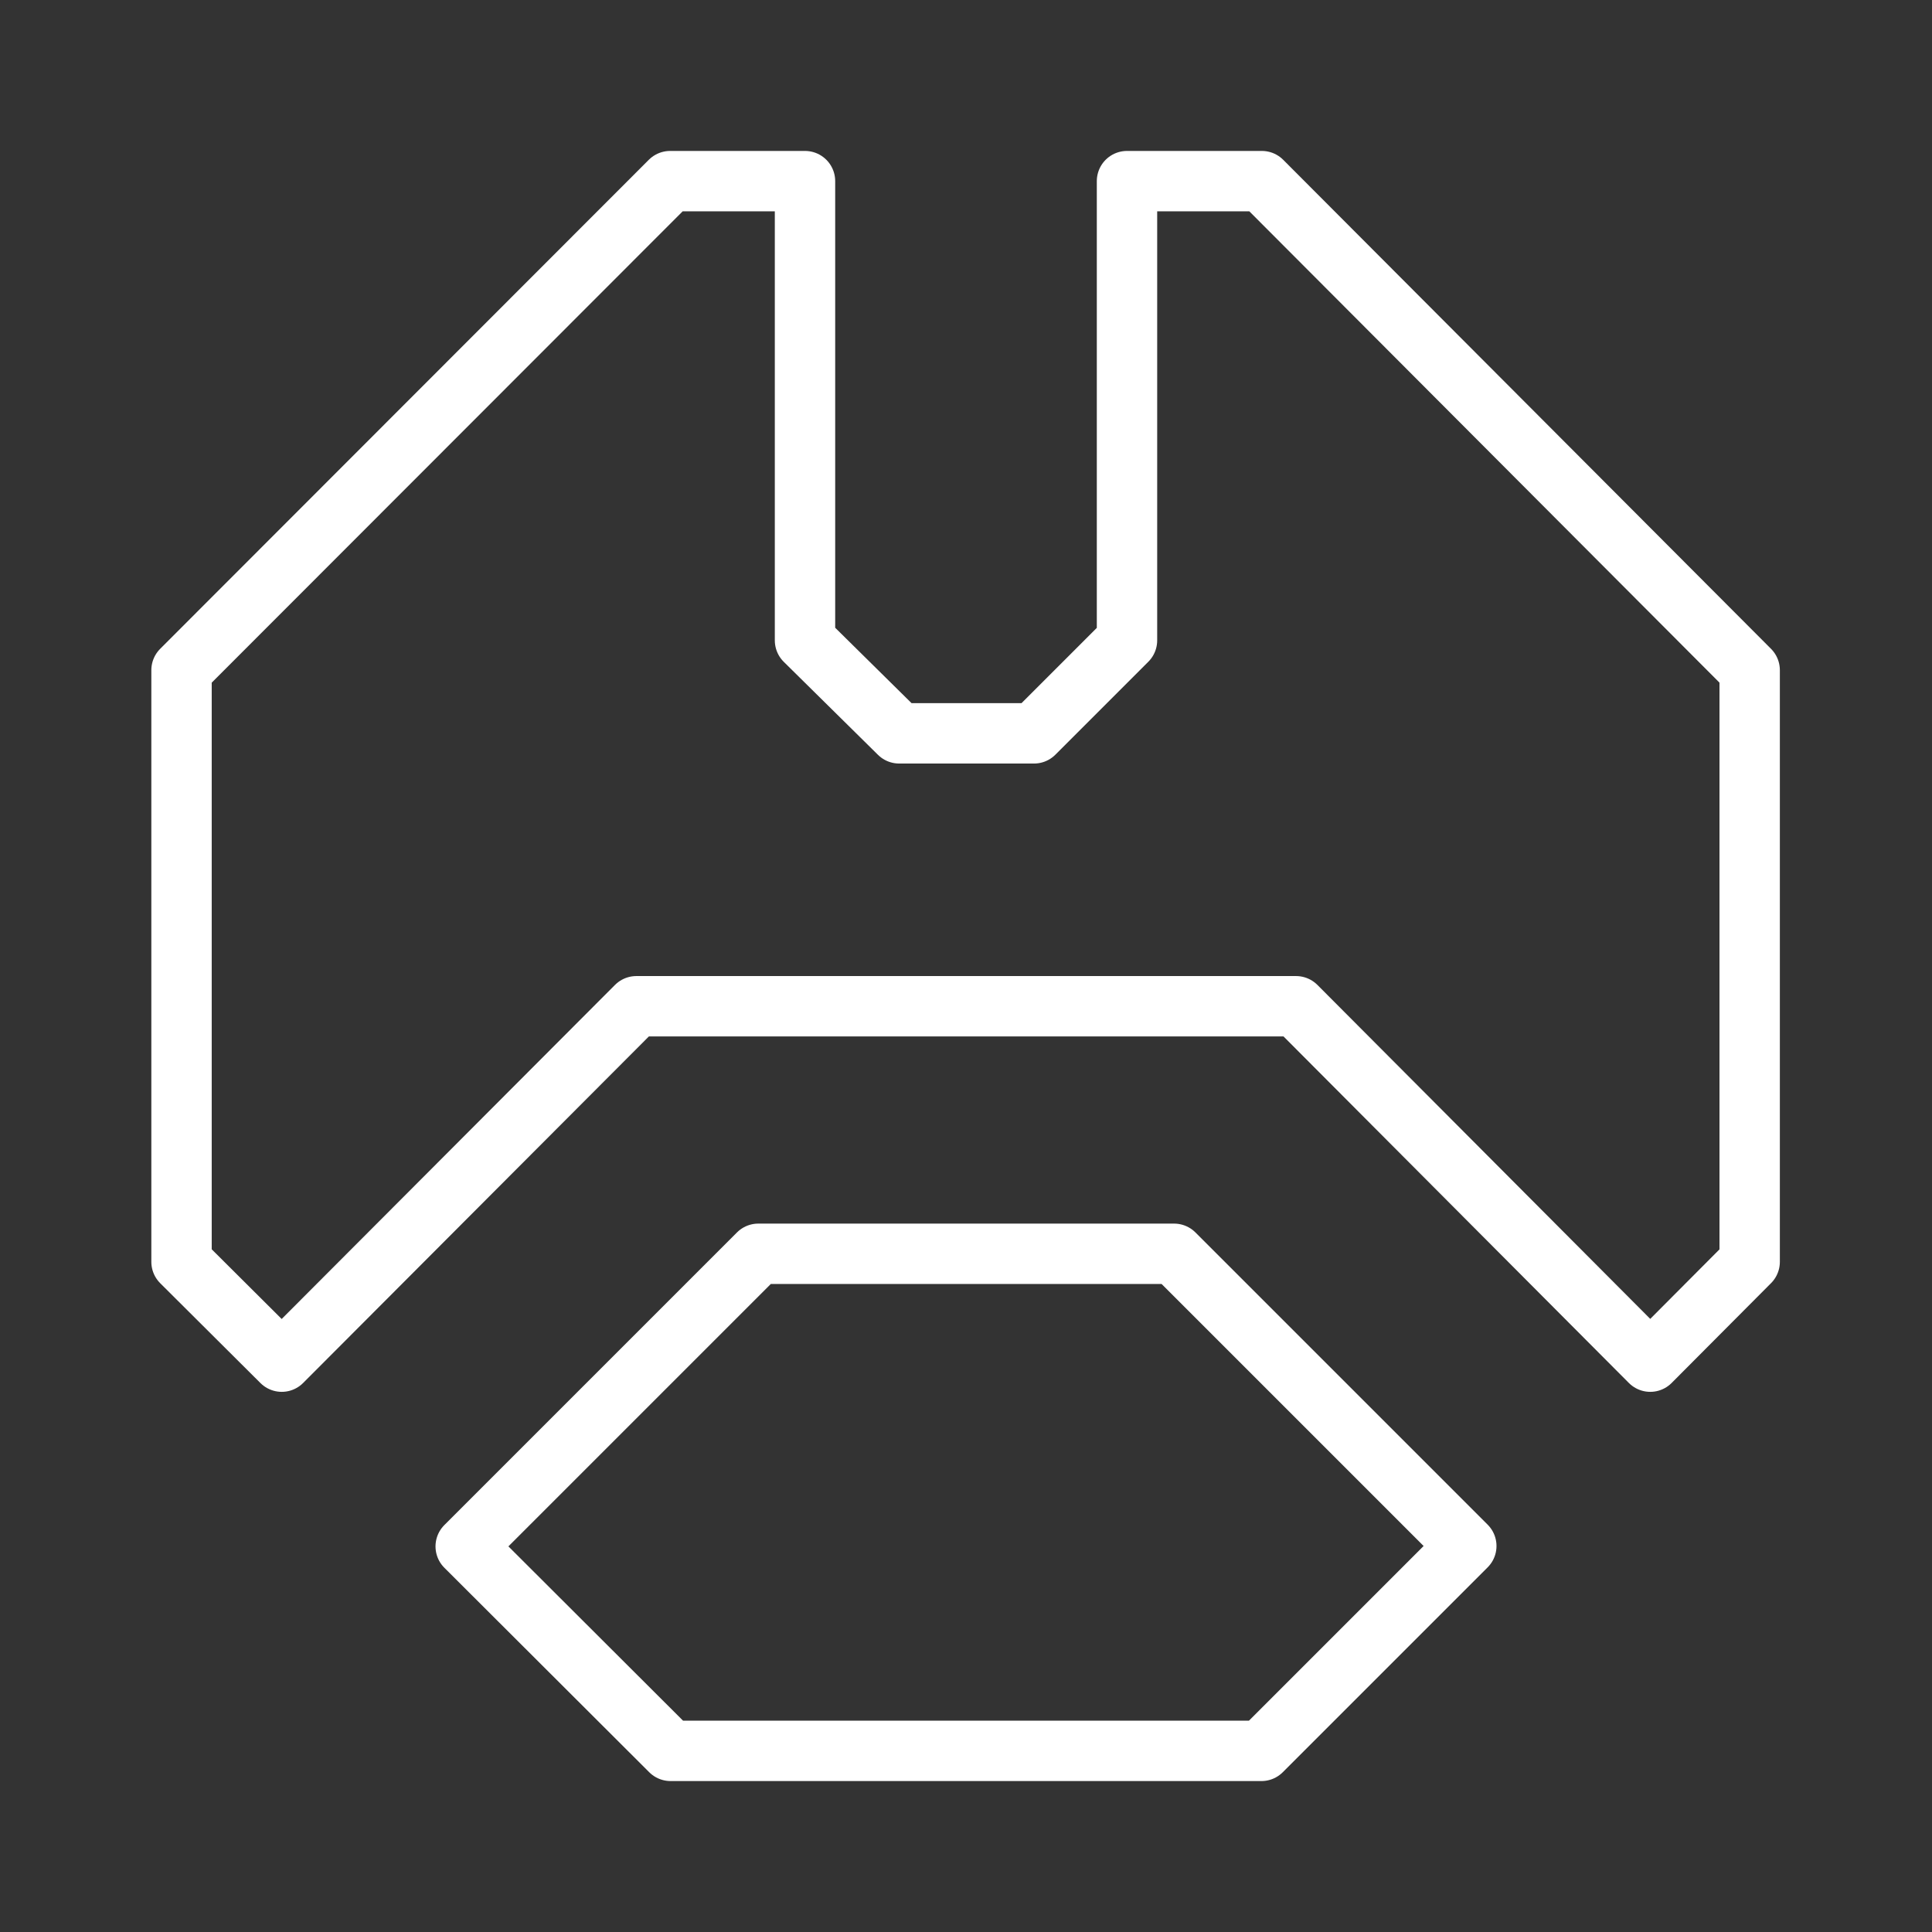 <ns0:svg xmlns:ns0="http://www.w3.org/2000/svg" id="Layer_2" data-name="Layer 2" viewBox="0 0 48 48" style="stroke-width:1.5px"><ns0:rect x="0" y="0" width="48" height="48" fill="#333333" stroke="none"/><ns0:defs style="stroke-width:1.5px"><ns0:style style="stroke-width:1.5px">.cls-1{fill:none;stroke:#fff;stroke-linecap:round;stroke-linejoin:round;}</ns0:style></ns0:defs><ns0:path class="cls-1" d="M16.65,4.5,4.51,16.65v14.7L7,33.83,15.81,25H32.2L41,33.83l2.47-2.48V16.65L31.35,4.5H28V15.91l-2.31,2.31H22.34L20,15.91V4.5Zm2.19,26.65-7.27,7.27,5.09,5.08H31.34l5.09-5.09-7.26-7.26H18.84Z" style="stroke-width:1.5px" /></ns0:svg>